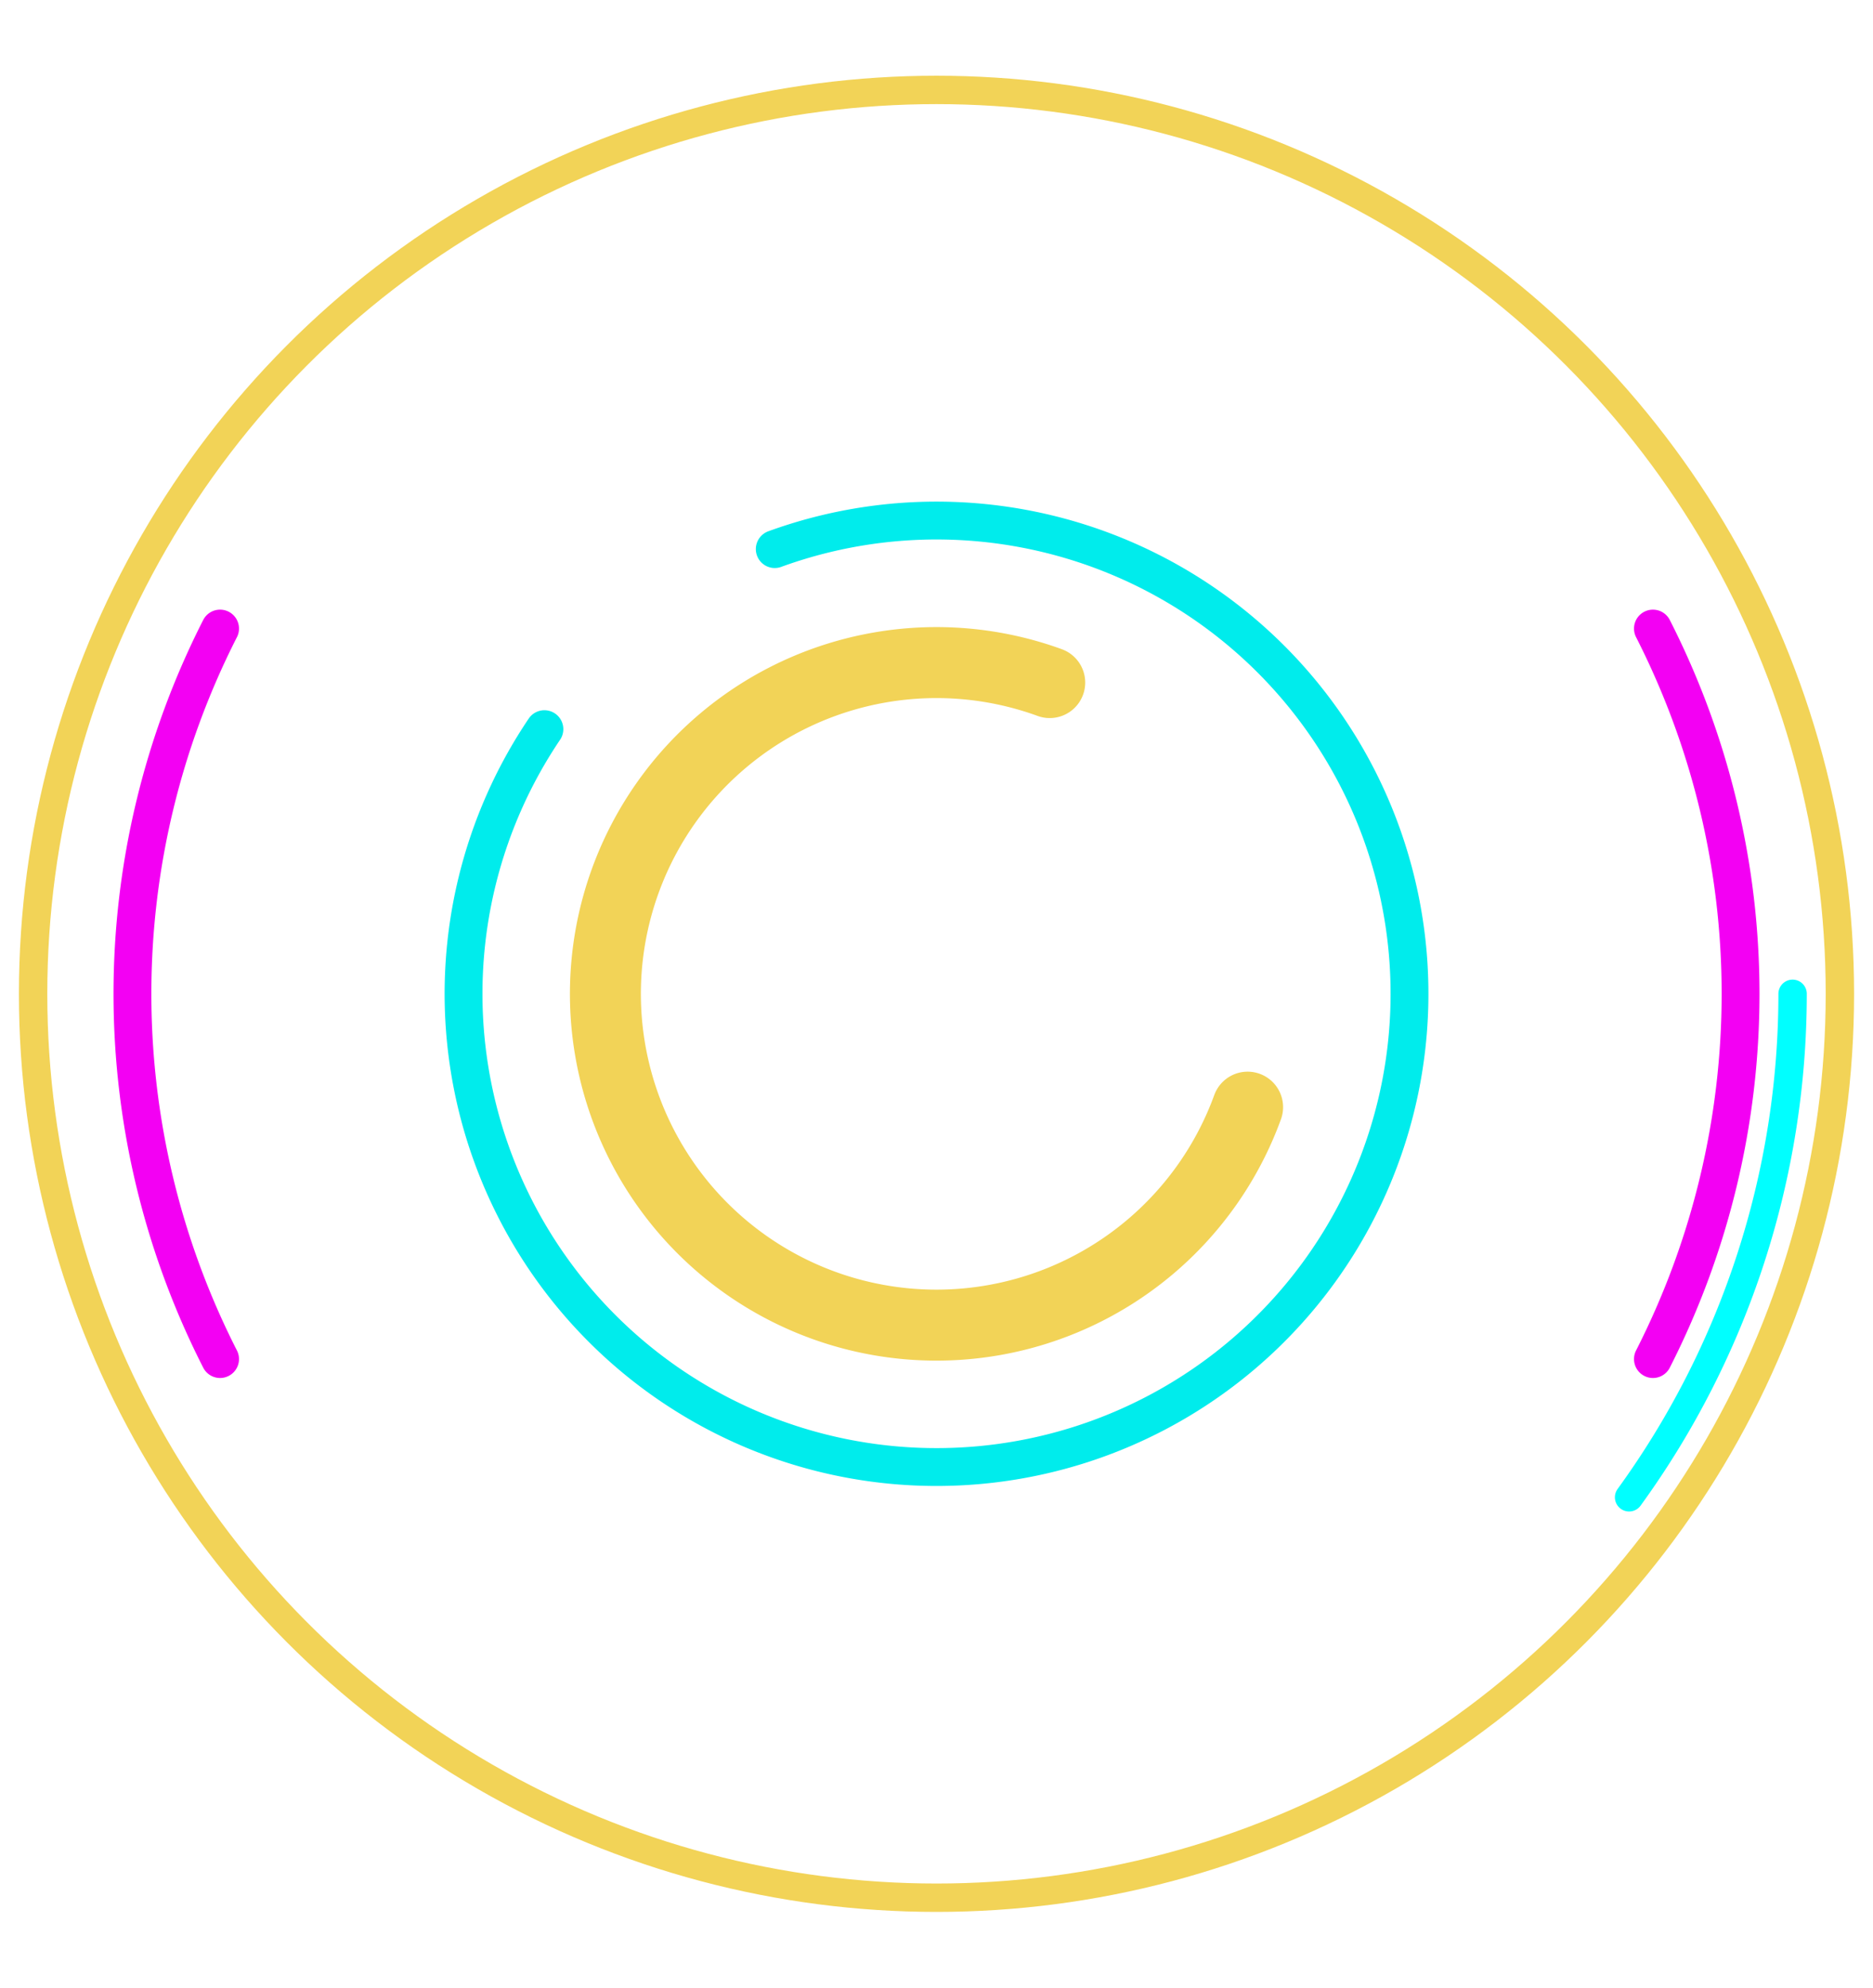 <?xml version="1.0" encoding="UTF-8" standalone="no"?>
<svg
   xmlns:dc="http://purl.org/dc/elements/1.1/"
   xmlns:cc="http://creativecommons.org/ns#"
   xmlns:rdf="http://www.w3.org/1999/02/22-rdf-syntax-ns#"
   xmlns:svg="http://www.w3.org/2000/svg"
   xmlns="http://www.w3.org/2000/svg"
   xmlns:sodipodi="http://sodipodi.sourceforge.net/DTD/sodipodi-0.dtd"
   xmlns:inkscape="http://www.inkscape.org/namespaces/inkscape"
   height="420"
   width="396"
   version="1.1"
   id="svg4"
   sodipodi:docname="main-animation-bg.svg"
   inkscape:version="0.92.4 (f8dce91, 2019-08-02)">
  <defs
     id="defs8" />
  <sodipodi:namedview
     pagecolor="#ffffff"
     bordercolor="#666666"
     borderopacity="1"
     objecttolerance="10"
     gridtolerance="10"
     guidetolerance="10"
     inkscape:pageopacity="0"
     inkscape:pageshadow="2"
     inkscape:window-width="1920"
     inkscape:window-height="960"
     id="namedview6"
     showgrid="false"
     inkscape:zoom="1.8138826"
     inkscape:cx="58.386235"
     inkscape:cy="204.02497"
     inkscape:window-x="0"
     inkscape:window-y="27"
     inkscape:window-maximized="1"
     inkscape:current-layer="svg4" />
  <path
     style="fill:none;fill-opacity:0.996;stroke:#00ffff;stroke-width:6;stroke-linecap:round;stroke-miterlimit:4;stroke-dasharray:none;stroke-opacity:1"
     id="path4529"
     sodipodi:type="arc"
     sodipodi:cx="198"
     sodipodi:cy="210"
     sodipodi:rx="181"
     sodipodi:ry="181"
     sodipodi:start="0"
     sodipodi:end="0.62831853"
     d="M 379,210 A 181,181 0 0 1 344.432,316.389"
     sodipodi:open="true" />
  <circle
     style="fill:none;fill-opacity:0.996;stroke:#f2d357;stroke-width:6;stroke-linecap:round;stroke-miterlimit:4;stroke-dasharray:none;stroke-opacity:1"
     id="path4531"
     cx="198"
     cy="210"
     r="191" />
  <path
     style="fill:none;fill-opacity:0.996;stroke:#00ecec;stroke-width:8;stroke-linecap:round;stroke-miterlimit:4;stroke-dasharray:none;stroke-opacity:1"
     id="path4533"
     sodipodi:type="arc"
     sodipodi:cx="198.00491"
     sodipodi:cy="209.99666"
     sodipodi:rx="100"
     sodipodi:ry="100"
     sodipodi:start="4.3633231"
     sodipodi:end="3.7350046"
     d="m 163.803,116.027 a 100,100 0 0 1 121.664,45.488 100,100 0 0 1 -25.896,127.282 100,100 0 0 1 -129.766,-5.666 100,100 0 0 1 -14.704,-129.055"
     sodipodi:open="true" />
  <path
     style="fill:none;fill-opacity:0.996;stroke:#f2d357;stroke-width:15;stroke-linecap:round;stroke-miterlimit:4;stroke-dasharray:none;stroke-opacity:1"
     id="path4533-9"
     sodipodi:type="arc"
     sodipodi:cx="197.99718"
     sodipodi:cy="210.00935"
     sodipodi:rx="70"
     sodipodi:ry="70"
     sodipodi:start="0.34906585"
     sodipodi:end="5.0614548"
     d="m 263.776,233.951 a 70,70 0 0 1 -89.72,41.837 70,70 0 0 1 -41.837,-89.72 70,70 0 0 1 89.72,-41.837"
     sodipodi:open="true" />
  <path
     style="fill:none;fill-opacity:0.996;stroke:#f300f3;stroke-width:8;stroke-linecap:round;stroke-miterlimit:4;stroke-dasharray:none;stroke-opacity:1"
     id="path4531-8"
     sodipodi:type="arc"
     sodipodi:cx="198"
     sodipodi:cy="210"
     sodipodi:rx="170"
     sodipodi:ry="170"
     sodipodi:start="5.8119464"
     sodipodi:end="0.4712389"
     d="m 349.471,132.822 a 170,170 0 0 1 0,154.357"
     sodipodi:open="true" />
  <path
     style="fill:none;fill-opacity:0.996;stroke:#f300f3;stroke-width:8;stroke-linecap:round;stroke-miterlimit:4;stroke-dasharray:none;stroke-opacity:1"
     id="path4531-8-7"
     sodipodi:type="arc"
     sodipodi:cx="198"
     sodipodi:cy="210"
     sodipodi:rx="170"
     sodipodi:ry="170"
     sodipodi:start="2.6703538"
     sodipodi:end="3.6128316"
     d="m 46.529,287.178 a 170,170 0 0 1 8e-6,-154.357"
     sodipodi:open="true" />
</svg>
